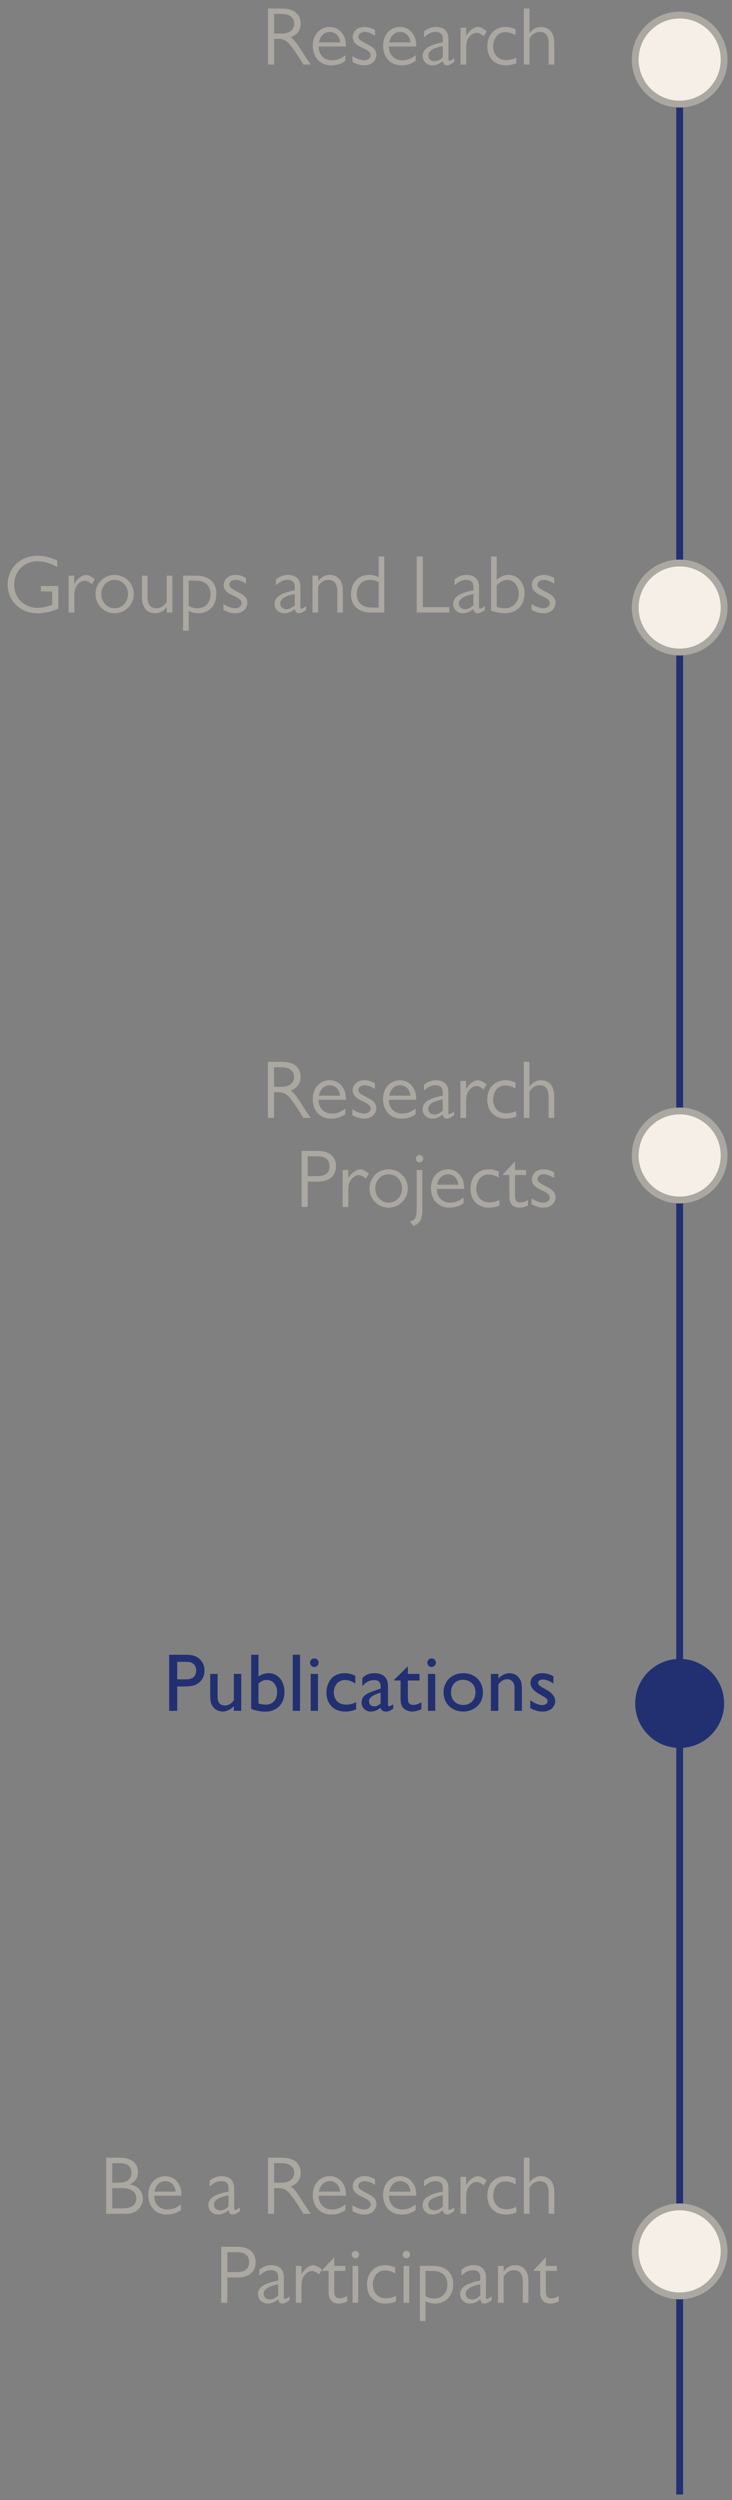 <svg width="107" height="365" viewBox="0 0 107 365" fill="none" xmlns="http://www.w3.org/2000/svg">
<rect x="0" y="0" width="107" height="365" fill="#808080" stroke="none"/>
<path d="M39.17 1.246H41.258C43.382 1.246 43.958 2.458 43.958 3.442C43.958 4.558 43.274 5.158 42.494 5.446C43.082 5.83 43.49 6.466 44.498 8.05C44.846 8.602 45.026 8.854 45.434 9.43H44.354L43.574 8.194C43.25 7.678 42.89 7.162 42.518 6.682C41.99 6.01 41.534 5.686 40.658 5.686H40.07V9.43H39.17V1.246ZM41.126 2.038H40.07V4.894H41.126C42.29 4.894 42.998 4.39 42.998 3.454C42.998 2.602 42.374 2.038 41.126 2.038ZM50.57 6.598V6.79H46.574C46.574 8.086 47.474 8.806 48.506 8.806C49.562 8.806 50.222 8.266 50.486 8.05V8.89C50.15 9.118 49.55 9.538 48.41 9.538C46.61 9.538 45.722 8.17 45.722 6.718C45.722 4.846 46.97 3.934 48.194 3.934C49.526 3.934 50.57 5.026 50.57 6.598ZM46.622 6.19H49.718C49.598 5.026 48.806 4.666 48.218 4.666C47.546 4.666 46.826 5.098 46.622 6.19ZM54.823 4.39V5.218C54.295 4.894 53.827 4.666 53.299 4.666C52.747 4.666 52.387 4.99 52.387 5.362C52.387 5.794 52.759 5.974 54.043 6.646C54.331 6.802 55.027 7.186 55.027 8.026C55.027 8.566 54.595 9.538 53.251 9.538C52.615 9.538 52.087 9.346 51.523 9.046V8.194C52.411 8.734 52.975 8.806 53.263 8.806C53.683 8.806 54.175 8.542 54.175 8.086C54.175 7.57 53.683 7.318 52.975 6.982C52.315 6.67 51.559 6.286 51.559 5.386C51.559 4.726 52.099 3.934 53.287 3.934C54.031 3.934 54.547 4.234 54.823 4.39ZM60.847 6.598V6.79H56.851C56.851 8.086 57.751 8.806 58.783 8.806C59.839 8.806 60.499 8.266 60.763 8.05V8.89C60.427 9.118 59.827 9.538 58.687 9.538C56.887 9.538 55.999 8.17 55.999 6.718C55.999 4.846 57.247 3.934 58.471 3.934C59.803 3.934 60.847 5.026 60.847 6.598ZM56.899 6.19H59.995C59.875 5.026 59.083 4.666 58.495 4.666C57.823 4.666 57.103 5.098 56.899 6.19ZM66.397 8.482V9.046C65.725 9.526 65.472 9.538 65.329 9.538C64.885 9.538 64.788 9.178 64.74 8.926C64.069 9.43 63.648 9.538 63.169 9.538C62.413 9.538 61.776 8.962 61.776 8.17C61.776 7.294 62.496 6.586 64.728 6.19V5.71C64.728 5.362 64.668 4.666 63.66 4.666C62.953 4.666 62.449 5.026 61.98 5.458V4.594C62.245 4.366 62.856 3.934 63.733 3.934C65.269 3.934 65.556 5.014 65.556 5.626V8.578C65.556 8.806 65.581 8.866 65.701 8.866C65.808 8.866 66.073 8.746 66.397 8.482ZM64.728 8.362V6.73C63.349 6.982 62.605 7.438 62.605 8.11C62.605 8.758 63.205 8.938 63.517 8.938C64.093 8.938 64.525 8.554 64.728 8.362ZM67.314 4.042H68.142V5.23C68.286 5.002 68.598 4.534 69.042 4.234C69.15 4.162 69.498 3.934 69.858 3.934C70.374 3.934 70.938 4.402 71.142 4.57L70.698 5.29C70.518 5.134 70.122 4.786 69.654 4.786C69.174 4.786 68.586 5.218 68.334 5.806C68.142 6.238 68.142 6.826 68.142 7.102V9.43H67.314V4.042ZM75.362 4.258V5.146C75.049 4.966 74.57 4.702 73.885 4.702C72.457 4.702 72.085 6.058 72.085 6.754C72.085 7.654 72.578 8.77 74.029 8.77C74.689 8.77 75.23 8.53 75.469 8.422V9.238C75.218 9.334 74.653 9.538 73.945 9.538C72.194 9.538 71.234 8.338 71.234 6.778C71.234 5.014 72.385 3.934 73.885 3.934C74.534 3.934 75.013 4.114 75.362 4.258ZM76.572 1.246H77.4V4.858C77.796 4.33 78.324 3.934 79.092 3.934C80.304 3.934 81.024 4.822 81.024 6.214V9.43H80.196V6.286C80.196 5.374 79.848 4.666 78.9 4.666C78.588 4.666 77.904 4.762 77.4 5.614V9.43H76.572V1.246Z" fill="#ABA7A1"/>
<path d="M8.362 81.834V82.794C7.042 81.978 5.77 81.954 5.458 81.954C3.49 81.954 2.074 83.454 2.074 85.338C2.074 87.57 3.826 88.746 5.446 88.746C6.49 88.746 7.342 88.398 7.63 88.29V86.346H5.974V85.554H8.53V88.854C7.546 89.286 6.598 89.538 5.53 89.538C2.758 89.538 1.114 87.546 1.114 85.35C1.114 83.034 2.866 81.138 5.518 81.138C6.694 81.138 7.57 81.498 8.362 81.834ZM10.037 84.042H10.865V85.23C11.009 85.002 11.321 84.534 11.765 84.234C11.873 84.162 12.221 83.934 12.581 83.934C13.097 83.934 13.661 84.402 13.865 84.57L13.421 85.29C13.241 85.134 12.845 84.786 12.377 84.786C11.897 84.786 11.309 85.218 11.057 85.806C10.865 86.238 10.865 86.826 10.865 87.102V89.43H10.037V84.042ZM16.752 83.934C18.3 83.934 19.56 85.182 19.56 86.73C19.56 88.278 18.3 89.538 16.752 89.538C15.204 89.538 13.956 88.278 13.956 86.73C13.956 85.182 15.204 83.934 16.752 83.934ZM16.764 84.666C15.636 84.666 14.808 85.59 14.808 86.73C14.808 87.87 15.636 88.806 16.764 88.806C17.892 88.806 18.708 87.87 18.708 86.73C18.708 85.59 17.892 84.666 16.764 84.666ZM25.197 89.43H24.369V88.614C23.973 89.142 23.445 89.538 22.677 89.538C21.465 89.538 20.745 88.65 20.745 87.258V84.042H21.573V87.186C21.573 88.098 21.921 88.806 22.869 88.806C23.181 88.806 23.865 88.71 24.369 87.858V84.042H25.197V89.43ZM26.759 84.042H28.655C30.54 84.042 31.631 85.002 31.631 86.73C31.631 88.242 30.683 89.538 28.956 89.538C28.296 89.538 27.816 89.31 27.587 89.214V92.082H26.759V84.042ZM27.587 84.774V88.458C27.779 88.566 28.212 88.806 28.823 88.806C30.155 88.806 30.779 87.834 30.779 86.754C30.779 85.458 29.916 84.774 28.643 84.774H27.587ZM35.96 84.39V85.218C35.432 84.894 34.964 84.666 34.436 84.666C33.884 84.666 33.524 84.99 33.524 85.362C33.524 85.794 33.896 85.974 35.18 86.646C35.468 86.802 36.164 87.186 36.164 88.026C36.164 88.566 35.732 89.538 34.388 89.538C33.752 89.538 33.224 89.346 32.66 89.046V88.194C33.548 88.734 34.112 88.806 34.4 88.806C34.82 88.806 35.312 88.542 35.312 88.086C35.312 87.57 34.82 87.318 34.112 86.982C33.452 86.67 32.696 86.286 32.696 85.386C32.696 84.726 33.236 83.934 34.424 83.934C35.168 83.934 35.684 84.234 35.96 84.39ZM44.756 88.482V89.046C44.084 89.526 43.832 89.538 43.688 89.538C43.244 89.538 43.148 89.178 43.1 88.926C42.428 89.43 42.008 89.538 41.528 89.538C40.772 89.538 40.136 88.962 40.136 88.17C40.136 87.294 40.856 86.586 43.088 86.19V85.71C43.088 85.362 43.028 84.666 42.02 84.666C41.312 84.666 40.808 85.026 40.34 85.458V84.594C40.604 84.366 41.216 83.934 42.092 83.934C43.628 83.934 43.916 85.014 43.916 85.626V88.578C43.916 88.806 43.94 88.866 44.06 88.866C44.168 88.866 44.432 88.746 44.756 88.482ZM43.088 88.362V86.73C41.708 86.982 40.964 87.438 40.964 88.11C40.964 88.758 41.564 88.938 41.876 88.938C42.452 88.938 42.884 88.554 43.088 88.362ZM45.674 84.042H46.502V84.858C46.898 84.33 47.426 83.934 48.194 83.934C49.406 83.934 50.126 84.822 50.126 86.214V89.43H49.298V86.286C49.298 85.374 48.95 84.666 48.002 84.666C47.69 84.666 47.006 84.762 46.502 85.614V89.43H45.674V84.042ZM56.176 89.43H54.28C52.396 89.43 51.304 88.47 51.304 86.742C51.304 85.23 52.252 83.934 53.98 83.934C54.64 83.934 55.12 84.162 55.348 84.258V81.246H56.176V89.43ZM55.348 88.698V85.014C55.156 84.906 54.724 84.666 54.112 84.666C52.78 84.666 52.156 85.638 52.156 86.718C52.156 88.014 53.02 88.698 54.292 88.698H55.348ZM61.812 81.246V88.638H65.676V89.43H60.912V81.246H61.812ZM70.865 88.482V89.046C70.193 89.526 69.941 89.538 69.797 89.538C69.353 89.538 69.257 89.178 69.209 88.926C68.537 89.43 68.117 89.538 67.637 89.538C66.881 89.538 66.245 88.962 66.245 88.17C66.245 87.294 66.965 86.586 69.197 86.19V85.71C69.197 85.362 69.137 84.666 68.129 84.666C67.421 84.666 66.917 85.026 66.449 85.458V84.594C66.713 84.366 67.325 83.934 68.201 83.934C69.737 83.934 70.025 85.014 70.025 85.626V88.578C70.025 88.806 70.049 88.866 70.169 88.866C70.277 88.866 70.541 88.746 70.865 88.482ZM69.197 88.362V86.73C67.817 86.982 67.073 87.438 67.073 88.11C67.073 88.758 67.673 88.938 67.985 88.938C68.561 88.938 68.993 88.554 69.197 88.362ZM71.783 89.13V81.246H72.611V84.618C72.875 84.414 73.427 83.934 74.315 83.934C75.827 83.934 76.679 85.23 76.679 86.61C76.679 88.374 75.563 89.538 73.775 89.538C73.091 89.538 72.407 89.394 71.783 89.13ZM72.611 85.458V88.59C73.223 88.806 73.739 88.806 73.847 88.806C74.975 88.806 75.827 87.906 75.827 86.682C75.827 85.53 75.083 84.666 74.147 84.666C73.751 84.666 73.151 84.87 72.611 85.458ZM81.007 84.39V85.218C80.479 84.894 80.011 84.666 79.483 84.666C78.931 84.666 78.571 84.99 78.571 85.362C78.571 85.794 78.943 85.974 80.227 86.646C80.515 86.802 81.211 87.186 81.211 88.026C81.211 88.566 80.779 89.538 79.435 89.538C78.799 89.538 78.271 89.346 77.707 89.046V88.194C78.595 88.734 79.159 88.806 79.447 88.806C79.867 88.806 80.359 88.542 80.359 88.086C80.359 87.57 79.867 87.318 79.159 86.982C78.499 86.67 77.743 86.286 77.743 85.386C77.743 84.726 78.283 83.934 79.471 83.934C80.215 83.934 80.731 84.234 81.007 84.39Z" fill="#ABA7A1"/>
<path d="M24.73 241.596H26.842C27.814 241.596 28.57 241.596 29.254 242.292C29.614 242.652 29.89 243.168 29.89 243.912C29.89 244.32 29.818 244.98 29.206 245.568C28.69 246.06 28.042 246.228 26.77 246.228H25.906V249.78H24.73V241.596ZM26.794 242.628H25.906V245.184H26.842C27.31 245.184 27.79 245.184 28.138 244.968C28.462 244.776 28.678 244.404 28.678 243.888C28.678 243.6 28.606 243.24 28.318 242.976C27.958 242.628 27.634 242.628 26.794 242.628ZM35.263 249.78H34.183V249.096C33.691 249.636 33.055 249.888 32.551 249.888C32.215 249.888 31.471 249.768 31.027 249.024C30.859 248.76 30.727 248.448 30.727 247.464V244.392H31.807V247.464C31.807 248.076 31.807 249 32.899 249C33.403 249 33.859 248.7 34.183 248.244V244.392H35.263V249.78ZM37.783 241.596V244.776C37.963 244.644 38.467 244.284 39.271 244.284C40.711 244.284 41.587 245.52 41.587 247.032C41.587 248.928 40.279 249.9 38.803 249.9C38.119 249.9 37.231 249.732 36.715 249.48V241.596H37.783ZM37.783 245.796V248.712C38.215 248.844 38.731 248.88 38.911 248.88C39.547 248.88 40.507 248.424 40.507 247.08C40.507 245.868 39.763 245.268 38.995 245.268C38.395 245.268 37.999 245.604 37.783 245.796ZM43.855 241.596V249.78H42.787V241.596H43.855ZM45.94 242.124C46.3 242.124 46.576 242.412 46.576 242.748C46.576 243.084 46.288 243.384 45.94 243.384C45.532 243.384 45.316 243.012 45.316 242.748C45.316 242.448 45.58 242.124 45.94 242.124ZM46.48 244.392V249.78H45.412V244.392H46.48ZM51.937 244.656V245.796C51.637 245.604 51.133 245.28 50.437 245.28C49.321 245.28 48.793 246.228 48.793 247.08C48.793 247.98 49.321 248.88 50.641 248.88C51.205 248.88 51.661 248.7 52.057 248.52V249.576C51.817 249.66 51.253 249.888 50.485 249.888C48.625 249.888 47.713 248.592 47.713 247.116C47.713 245.808 48.457 244.284 50.377 244.284C51.073 244.284 51.517 244.476 51.937 244.656ZM57.475 248.82V249.468C56.983 249.792 56.779 249.888 56.443 249.888C55.975 249.888 55.723 249.72 55.627 249.336C55.159 249.708 54.667 249.888 54.175 249.888C53.383 249.888 52.855 249.264 52.855 248.568C52.855 247.5 53.827 247.176 54.691 246.864L55.639 246.528V246.24C55.639 245.568 55.315 245.292 54.667 245.292C54.079 245.292 53.479 245.568 52.963 246.18V245.016C53.383 244.524 53.971 244.284 54.751 244.284C55.843 244.284 56.707 244.836 56.707 246.06V248.832C56.707 249.036 56.779 249.108 56.911 249.108C57.019 249.108 57.235 249 57.475 248.82ZM55.639 248.688V247.116C54.727 247.428 53.935 247.74 53.935 248.376C53.935 248.82 54.259 249.132 54.703 249.132C55.039 249.132 55.351 248.964 55.639 248.688ZM59.62 243.276V244.392H61.324V245.352H59.62V247.704C59.632 248.376 59.644 248.496 59.812 248.688C60.016 248.904 60.28 248.916 60.388 248.916C60.604 248.916 61.012 248.892 61.6 248.532V249.528C61.096 249.804 60.532 249.888 60.22 249.888C59.848 249.888 59.188 249.732 58.816 249.204C58.552 248.808 58.552 248.232 58.552 247.74V245.352H57.616V245.244L59.62 243.276ZM63.084 242.124C63.444 242.124 63.72 242.412 63.72 242.748C63.72 243.084 63.432 243.384 63.084 243.384C62.676 243.384 62.46 243.012 62.46 242.748C62.46 242.448 62.724 242.124 63.084 242.124ZM63.624 244.392V249.78H62.556V244.392H63.624ZM67.737 244.284C69.345 244.284 70.593 245.4 70.593 247.104C70.593 249.024 69.033 249.888 67.701 249.888C65.973 249.888 64.833 248.616 64.833 247.08C64.833 245.568 65.937 244.284 67.737 244.284ZM67.677 245.244C66.717 245.244 65.925 245.904 65.925 247.092C65.925 248.448 66.933 248.928 67.725 248.928C68.781 248.928 69.501 248.172 69.501 247.08C69.501 245.724 68.445 245.244 67.677 245.244ZM71.754 244.392H72.847V245.076C73.326 244.536 73.963 244.284 74.466 244.284C74.802 244.284 75.546 244.404 75.99 245.148C76.159 245.412 76.29 245.724 76.29 246.708V249.78H75.21V246.708C75.21 246.132 75.21 245.832 74.922 245.508C74.719 245.28 74.478 245.172 74.118 245.172C73.626 245.172 73.171 245.46 72.847 245.928V249.78H71.754V244.392ZM80.898 244.728V245.784C80.299 245.412 79.843 245.208 79.338 245.208C78.835 245.208 78.654 245.484 78.654 245.688C78.654 246.036 79.026 246.228 79.819 246.672C80.587 247.092 81.162 247.644 81.162 248.364C81.162 248.868 80.778 249.888 79.314 249.888C78.558 249.888 78.055 249.66 77.514 249.396V248.244C78.282 248.772 78.942 248.952 79.231 248.952C79.567 248.952 80.046 248.76 80.046 248.4C80.046 248.016 79.722 247.836 79.219 247.56C78.331 247.068 77.55 246.588 77.55 245.688C77.55 244.896 78.234 244.284 79.266 244.284C80.07 244.284 80.647 244.596 80.898 244.728Z" fill="#223072"/>
<path d="M39.16 155.026H41.248C43.372 155.026 43.948 156.238 43.948 157.222C43.948 158.338 43.264 158.938 42.484 159.226C43.072 159.61 43.48 160.246 44.488 161.83C44.836 162.382 45.016 162.634 45.424 163.21H44.344L43.564 161.974C43.24 161.458 42.88 160.942 42.508 160.462C41.98 159.79 41.524 159.466 40.648 159.466H40.06V163.21H39.16V155.026ZM41.116 155.818H40.06V158.674H41.116C42.28 158.674 42.988 158.17 42.988 157.234C42.988 156.382 42.364 155.818 41.116 155.818ZM50.56 160.378V160.57H46.564C46.564 161.866 47.464 162.586 48.496 162.586C49.552 162.586 50.212 162.046 50.476 161.83V162.67C50.14 162.898 49.54 163.318 48.4 163.318C46.6 163.318 45.712 161.95 45.712 160.498C45.712 158.626 46.96 157.714 48.184 157.714C49.516 157.714 50.56 158.806 50.56 160.378ZM46.612 159.97H49.708C49.588 158.806 48.796 158.446 48.208 158.446C47.536 158.446 46.816 158.878 46.612 159.97ZM54.813 158.17V158.998C54.285 158.674 53.817 158.446 53.289 158.446C52.737 158.446 52.377 158.77 52.377 159.142C52.377 159.574 52.749 159.754 54.033 160.426C54.321 160.582 55.017 160.966 55.017 161.806C55.017 162.346 54.585 163.318 53.241 163.318C52.605 163.318 52.077 163.126 51.513 162.826V161.974C52.401 162.514 52.965 162.586 53.253 162.586C53.673 162.586 54.165 162.322 54.165 161.866C54.165 161.35 53.673 161.098 52.965 160.762C52.305 160.45 51.549 160.066 51.549 159.166C51.549 158.506 52.089 157.714 53.277 157.714C54.021 157.714 54.537 158.014 54.813 158.17ZM60.837 160.378V160.57H56.841C56.841 161.866 57.741 162.586 58.773 162.586C59.829 162.586 60.489 162.046 60.753 161.83V162.67C60.417 162.898 59.817 163.318 58.677 163.318C56.877 163.318 55.989 161.95 55.989 160.498C55.989 158.626 57.237 157.714 58.461 157.714C59.793 157.714 60.837 158.806 60.837 160.378ZM56.889 159.97H59.985C59.865 158.806 59.073 158.446 58.485 158.446C57.813 158.446 57.093 158.878 56.889 159.97ZM66.387 162.262V162.826C65.715 163.306 65.463 163.318 65.319 163.318C64.875 163.318 64.779 162.958 64.731 162.706C64.059 163.21 63.639 163.318 63.159 163.318C62.403 163.318 61.767 162.742 61.767 161.95C61.767 161.074 62.487 160.366 64.719 159.97V159.49C64.719 159.142 64.659 158.446 63.651 158.446C62.943 158.446 62.439 158.806 61.971 159.238V158.374C62.235 158.146 62.847 157.714 63.723 157.714C65.259 157.714 65.547 158.794 65.547 159.406V162.358C65.547 162.586 65.571 162.646 65.691 162.646C65.799 162.646 66.063 162.526 66.387 162.262ZM64.719 162.142V160.51C63.339 160.762 62.595 161.218 62.595 161.89C62.595 162.538 63.195 162.718 63.507 162.718C64.083 162.718 64.515 162.334 64.719 162.142ZM67.304 157.822H68.132V159.01C68.276 158.782 68.588 158.314 69.032 158.014C69.14 157.942 69.488 157.714 69.848 157.714C70.364 157.714 70.928 158.182 71.132 158.35L70.688 159.07C70.508 158.914 70.112 158.566 69.644 158.566C69.164 158.566 68.576 158.998 68.324 159.586C68.132 160.018 68.132 160.606 68.132 160.882V163.21H67.304V157.822ZM75.352 158.038V158.926C75.04 158.746 74.56 158.482 73.876 158.482C72.448 158.482 72.076 159.838 72.076 160.534C72.076 161.434 72.568 162.55 74.02 162.55C74.68 162.55 75.22 162.31 75.46 162.202V163.018C75.208 163.114 74.644 163.318 73.936 163.318C72.184 163.318 71.224 162.118 71.224 160.558C71.224 158.794 72.376 157.714 73.876 157.714C74.524 157.714 75.004 157.894 75.352 158.038ZM76.562 155.026H77.39V158.638C77.786 158.11 78.314 157.714 79.082 157.714C80.294 157.714 81.014 158.602 81.014 159.994V163.21H80.186V160.066C80.186 159.154 79.838 158.446 78.89 158.446C78.578 158.446 77.894 158.542 77.39 159.394V163.21H76.562V155.026Z" fill="#ABA7A1"/>
<path d="M44.08 168.026H46.42C48.472 168.026 49.12 169.154 49.12 170.27C49.12 171.386 48.472 172.514 46.42 172.514H44.98V176.21H44.08V168.026ZM46.324 168.818H44.98V171.722H46.324C47.968 171.722 48.16 170.858 48.16 170.27C48.16 169.682 47.968 168.818 46.324 168.818ZM50.088 170.822H50.916V172.01C51.06 171.782 51.372 171.314 51.816 171.014C51.924 170.942 52.272 170.714 52.632 170.714C53.148 170.714 53.712 171.182 53.916 171.35L53.472 172.07C53.292 171.914 52.896 171.566 52.428 171.566C51.948 171.566 51.36 171.998 51.108 172.586C50.916 173.018 50.916 173.606 50.916 173.882V176.21H50.088V170.822ZM56.803 170.714C58.351 170.714 59.611 171.962 59.611 173.51C59.611 175.058 58.351 176.318 56.803 176.318C55.255 176.318 54.007 175.058 54.007 173.51C54.007 171.962 55.255 170.714 56.803 170.714ZM56.815 171.446C55.687 171.446 54.859 172.37 54.859 173.51C54.859 174.65 55.687 175.586 56.815 175.586C57.943 175.586 58.759 174.65 58.759 173.51C58.759 172.37 57.943 171.446 56.815 171.446ZM61.732 170.822V176.486C61.732 177.194 61.684 177.662 61.516 178.046C61.456 178.19 61.144 178.802 60.4 178.97L59.92 178.334C60.832 178.154 60.904 177.47 60.904 176.426V170.822H61.732ZM61.324 168.626C61.624 168.626 61.864 168.866 61.864 169.166C61.864 169.466 61.624 169.706 61.324 169.706C61.024 169.706 60.784 169.466 60.784 169.166C60.784 168.866 61.024 168.626 61.324 168.626ZM67.843 173.378V173.57H63.847C63.847 174.866 64.747 175.586 65.779 175.586C66.835 175.586 67.495 175.046 67.759 174.83V175.67C67.423 175.898 66.823 176.318 65.683 176.318C63.883 176.318 62.995 174.95 62.995 173.498C62.995 171.626 64.243 170.714 65.467 170.714C66.799 170.714 67.843 171.806 67.843 173.378ZM63.895 172.97H66.991C66.871 171.806 66.079 171.446 65.491 171.446C64.819 171.446 64.099 171.878 63.895 172.97ZM72.901 171.038V171.926C72.589 171.746 72.109 171.482 71.425 171.482C69.997 171.482 69.625 172.838 69.625 173.534C69.625 174.434 70.117 175.55 71.569 175.55C72.229 175.55 72.769 175.31 73.009 175.202V176.018C72.757 176.114 72.193 176.318 71.485 176.318C69.733 176.318 68.773 175.118 68.773 173.558C68.773 171.794 69.925 170.714 71.425 170.714C72.073 170.714 72.553 170.894 72.901 171.038ZM73.533 171.554V171.422L75.285 169.562V170.822H76.905V171.554H75.285V174.374C75.285 175.07 75.333 175.55 76.089 175.55C76.509 175.55 76.773 175.418 77.181 175.226V176.006C76.953 176.114 76.509 176.318 75.921 176.318C74.841 176.318 74.457 175.574 74.457 174.71V171.554H73.533ZM81.003 171.17V171.998C80.475 171.674 80.007 171.446 79.479 171.446C78.927 171.446 78.567 171.77 78.567 172.142C78.567 172.574 78.939 172.754 80.223 173.426C80.511 173.582 81.207 173.966 81.207 174.806C81.207 175.346 80.775 176.318 79.431 176.318C78.795 176.318 78.267 176.126 77.703 175.826V174.974C78.591 175.514 79.155 175.586 79.443 175.586C79.863 175.586 80.355 175.322 80.355 174.866C80.355 174.35 79.863 174.098 79.155 173.762C78.495 173.45 77.739 173.066 77.739 172.166C77.739 171.506 78.279 170.714 79.467 170.714C80.211 170.714 80.727 171.014 81.003 171.17Z" fill="#ABA7A1"/>
<path d="M15.51 315.026H17.562C18.774 315.026 20.166 315.494 20.166 317.15C20.166 318.326 19.278 318.782 18.954 318.914C20.538 319.214 20.886 320.318 20.886 321.014C20.886 321.95 20.166 323.21 18.474 323.21H15.51V315.026ZM17.298 315.818H16.41V318.674H17.298C18.666 318.674 19.206 318.11 19.206 317.222C19.206 316.214 18.618 315.818 17.298 315.818ZM17.838 319.466H16.41V322.418H17.862C19.626 322.418 19.926 321.638 19.926 320.942C19.926 320.258 19.47 319.466 17.838 319.466ZM26.523 320.378V320.57H22.527C22.527 321.866 23.427 322.586 24.459 322.586C25.515 322.586 26.175 322.046 26.439 321.83V322.67C26.103 322.898 25.503 323.318 24.363 323.318C22.563 323.318 21.675 321.95 21.675 320.498C21.675 318.626 22.923 317.714 24.147 317.714C25.479 317.714 26.523 318.806 26.523 320.378ZM22.575 319.97H25.671C25.551 318.806 24.759 318.446 24.171 318.446C23.499 318.446 22.779 318.878 22.575 319.97ZM35.072 322.262V322.826C34.4 323.306 34.148 323.318 34.004 323.318C33.56 323.318 33.464 322.958 33.416 322.706C32.744 323.21 32.324 323.318 31.844 323.318C31.088 323.318 30.452 322.742 30.452 321.95C30.452 321.074 31.172 320.366 33.404 319.97V319.49C33.404 319.142 33.344 318.446 32.336 318.446C31.628 318.446 31.124 318.806 30.656 319.238V318.374C30.92 318.146 31.532 317.714 32.408 317.714C33.944 317.714 34.232 318.794 34.232 319.406V322.358C34.232 322.586 34.256 322.646 34.376 322.646C34.484 322.646 34.748 322.526 35.072 322.262ZM33.404 322.142V320.51C32.024 320.762 31.28 321.218 31.28 321.89C31.28 322.538 31.88 322.718 32.192 322.718C32.768 322.718 33.2 322.334 33.404 322.142ZM39.17 315.026H41.258C43.382 315.026 43.958 316.238 43.958 317.222C43.958 318.338 43.274 318.938 42.494 319.226C43.082 319.61 43.49 320.246 44.498 321.83C44.846 322.382 45.026 322.634 45.434 323.21H44.354L43.574 321.974C43.25 321.458 42.89 320.942 42.518 320.462C41.99 319.79 41.534 319.466 40.658 319.466H40.07V323.21H39.17V315.026ZM41.126 315.818H40.07V318.674H41.126C42.29 318.674 42.998 318.17 42.998 317.234C42.998 316.382 42.374 315.818 41.126 315.818ZM50.57 320.378V320.57H46.574C46.574 321.866 47.474 322.586 48.506 322.586C49.562 322.586 50.222 322.046 50.486 321.83V322.67C50.15 322.898 49.55 323.318 48.41 323.318C46.61 323.318 45.722 321.95 45.722 320.498C45.722 318.626 46.97 317.714 48.194 317.714C49.526 317.714 50.57 318.806 50.57 320.378ZM46.622 319.97H49.718C49.598 318.806 48.806 318.446 48.218 318.446C47.546 318.446 46.826 318.878 46.622 319.97ZM54.823 318.17V318.998C54.295 318.674 53.827 318.446 53.299 318.446C52.747 318.446 52.387 318.77 52.387 319.142C52.387 319.574 52.759 319.754 54.043 320.426C54.331 320.582 55.027 320.966 55.027 321.806C55.027 322.346 54.595 323.318 53.251 323.318C52.615 323.318 52.087 323.126 51.523 322.826V321.974C52.411 322.514 52.975 322.586 53.263 322.586C53.683 322.586 54.175 322.322 54.175 321.866C54.175 321.35 53.683 321.098 52.975 320.762C52.315 320.45 51.559 320.066 51.559 319.166C51.559 318.506 52.099 317.714 53.287 317.714C54.031 317.714 54.547 318.014 54.823 318.17ZM60.847 320.378V320.57H56.851C56.851 321.866 57.751 322.586 58.783 322.586C59.839 322.586 60.499 322.046 60.763 321.83V322.67C60.427 322.898 59.827 323.318 58.687 323.318C56.887 323.318 55.999 321.95 55.999 320.498C55.999 318.626 57.247 317.714 58.471 317.714C59.803 317.714 60.847 318.806 60.847 320.378ZM56.899 319.97H59.995C59.875 318.806 59.083 318.446 58.495 318.446C57.823 318.446 57.103 318.878 56.899 319.97ZM66.397 322.262V322.826C65.725 323.306 65.472 323.318 65.329 323.318C64.885 323.318 64.788 322.958 64.74 322.706C64.069 323.21 63.648 323.318 63.169 323.318C62.413 323.318 61.776 322.742 61.776 321.95C61.776 321.074 62.496 320.366 64.728 319.97V319.49C64.728 319.142 64.668 318.446 63.66 318.446C62.953 318.446 62.449 318.806 61.98 319.238V318.374C62.245 318.146 62.856 317.714 63.733 317.714C65.269 317.714 65.556 318.794 65.556 319.406V322.358C65.556 322.586 65.581 322.646 65.701 322.646C65.808 322.646 66.073 322.526 66.397 322.262ZM64.728 322.142V320.51C63.349 320.762 62.605 321.218 62.605 321.89C62.605 322.538 63.205 322.718 63.517 322.718C64.093 322.718 64.525 322.334 64.728 322.142ZM67.314 317.822H68.142V319.01C68.286 318.782 68.598 318.314 69.042 318.014C69.15 317.942 69.498 317.714 69.858 317.714C70.374 317.714 70.938 318.182 71.142 318.35L70.698 319.07C70.518 318.914 70.122 318.566 69.654 318.566C69.174 318.566 68.586 318.998 68.334 319.586C68.142 320.018 68.142 320.606 68.142 320.882V323.21H67.314V317.822ZM75.362 318.038V318.926C75.049 318.746 74.57 318.482 73.885 318.482C72.457 318.482 72.085 319.838 72.085 320.534C72.085 321.434 72.578 322.55 74.029 322.55C74.689 322.55 75.23 322.31 75.469 322.202V323.018C75.218 323.114 74.653 323.318 73.945 323.318C72.194 323.318 71.234 322.118 71.234 320.558C71.234 318.794 72.385 317.714 73.885 317.714C74.534 317.714 75.013 317.894 75.362 318.038ZM76.572 315.026H77.4V318.638C77.796 318.11 78.324 317.714 79.092 317.714C80.304 317.714 81.024 318.602 81.024 319.994V323.21H80.196V320.066C80.196 319.154 79.848 318.446 78.9 318.446C78.588 318.446 77.904 318.542 77.4 319.394V323.21H76.572V315.026Z" fill="#ABA7A1"/>
<path d="M32.33 328.026H34.67C36.722 328.026 37.37 329.154 37.37 330.27C37.37 331.386 36.722 332.514 34.67 332.514H33.23V336.21H32.33V328.026ZM34.574 328.818H33.23V331.722H34.574C36.218 331.722 36.41 330.858 36.41 330.27C36.41 329.682 36.218 328.818 34.574 328.818ZM42.33 335.262V335.826C41.658 336.306 41.406 336.318 41.262 336.318C40.818 336.318 40.722 335.958 40.674 335.706C40.002 336.21 39.582 336.318 39.102 336.318C38.346 336.318 37.71 335.742 37.71 334.95C37.71 334.074 38.43 333.366 40.662 332.97V332.49C40.662 332.142 40.602 331.446 39.594 331.446C38.886 331.446 38.382 331.806 37.914 332.238V331.374C38.178 331.146 38.79 330.714 39.666 330.714C41.202 330.714 41.49 331.794 41.49 332.406V335.358C41.49 335.586 41.514 335.646 41.634 335.646C41.742 335.646 42.006 335.526 42.33 335.262ZM40.662 335.142V333.51C39.282 333.762 38.538 334.218 38.538 334.89C38.538 335.538 39.138 335.718 39.45 335.718C40.026 335.718 40.458 335.334 40.662 335.142ZM43.247 330.822H44.075V332.01C44.219 331.782 44.531 331.314 44.975 331.014C45.083 330.942 45.431 330.714 45.791 330.714C46.307 330.714 46.871 331.182 47.075 331.35L46.631 332.07C46.451 331.914 46.055 331.566 45.587 331.566C45.107 331.566 44.519 331.998 44.267 332.586C44.075 333.018 44.075 333.606 44.075 333.882V336.21H43.247V330.822ZM47.111 331.554V331.422L48.863 329.562V330.822H50.483V331.554H48.863V334.374C48.863 335.07 48.911 335.55 49.667 335.55C50.087 335.55 50.351 335.418 50.759 335.226V336.006C50.531 336.114 50.087 336.318 49.499 336.318C48.419 336.318 48.035 335.574 48.035 334.71V331.554H47.111ZM52.36 330.822V336.21H51.532V330.822H52.36ZM51.952 328.626C52.252 328.626 52.492 328.866 52.492 329.166C52.492 329.466 52.252 329.706 51.952 329.706C51.652 329.706 51.412 329.466 51.412 329.166C51.412 328.866 51.652 328.626 51.952 328.626ZM57.775 331.038V331.926C57.463 331.746 56.983 331.482 56.299 331.482C54.871 331.482 54.499 332.838 54.499 333.534C54.499 334.434 54.991 335.55 56.443 335.55C57.103 335.55 57.643 335.31 57.883 335.202V336.018C57.631 336.114 57.067 336.318 56.359 336.318C54.607 336.318 53.647 335.118 53.647 333.558C53.647 331.794 54.799 330.714 56.299 330.714C56.947 330.714 57.427 330.894 57.775 331.038ZM59.814 330.822V336.21H58.986V330.822H59.814ZM59.406 328.626C59.706 328.626 59.946 328.866 59.946 329.166C59.946 329.466 59.706 329.706 59.406 329.706C59.106 329.706 58.866 329.466 58.866 329.166C58.866 328.866 59.106 328.626 59.406 328.626ZM61.376 330.822H63.272C65.156 330.822 66.248 331.782 66.248 333.51C66.248 335.022 65.3 336.318 63.572 336.318C62.912 336.318 62.432 336.09 62.204 335.994V338.862H61.376V330.822ZM62.204 331.554V335.238C62.396 335.346 62.828 335.586 63.44 335.586C64.772 335.586 65.396 334.614 65.396 333.534C65.396 332.238 64.532 331.554 63.26 331.554H62.204ZM71.873 335.262V335.826C71.201 336.306 70.948 336.318 70.805 336.318C70.361 336.318 70.264 335.958 70.216 335.706C69.544 336.21 69.124 336.318 68.644 336.318C67.888 336.318 67.252 335.742 67.252 334.95C67.252 334.074 67.972 333.366 70.204 332.97V332.49C70.204 332.142 70.144 331.446 69.136 331.446C68.428 331.446 67.924 331.806 67.457 332.238V331.374C67.721 331.146 68.332 330.714 69.209 330.714C70.745 330.714 71.032 331.794 71.032 332.406V335.358C71.032 335.586 71.056 335.646 71.177 335.646C71.284 335.646 71.549 335.526 71.873 335.262ZM70.204 335.142V333.51C68.825 333.762 68.081 334.218 68.081 334.89C68.081 335.538 68.68 335.718 68.993 335.718C69.569 335.718 70.001 335.334 70.204 335.142ZM72.79 330.822H73.618V331.638C74.014 331.11 74.542 330.714 75.31 330.714C76.522 330.714 77.242 331.602 77.242 332.994V336.21H76.414V333.066C76.414 332.154 76.066 331.446 75.118 331.446C74.806 331.446 74.122 331.542 73.618 332.394V336.21H72.79V330.822ZM78.037 331.554V331.422L79.788 329.562V330.822H81.409V331.554H79.788V334.374C79.788 335.07 79.837 335.55 80.593 335.55C81.013 335.55 81.276 335.418 81.684 335.226V336.006C81.457 336.114 81.013 336.318 80.424 336.318C79.344 336.318 78.96 335.574 78.96 334.71V331.554H78.037Z" fill="#ABA7A1"/>
<path d="M99.35 364.2V328.7V248.7V204.2V9.2" stroke="#223072" stroke-miterlimit="10"/>
<path d="M99.35 175.2C102.939 175.2 105.85 172.29 105.85 168.7C105.85 165.11 102.939 162.2 99.35 162.2C95.76 162.2 92.85 165.11 92.85 168.7C92.85 172.29 95.76 175.2 99.35 175.2Z" fill="#F5EFE7" stroke="#ABA7A1" stroke-miterlimit="10"/>
<path d="M99.35 255.2C102.939 255.2 105.85 252.29 105.85 248.7C105.85 245.11 102.939 242.2 99.35 242.2C95.76 242.2 92.85 245.11 92.85 248.7C92.85 252.29 95.76 255.2 99.35 255.2Z" fill="#223072"/>
<path d="M99.35 335.2C102.939 335.2 105.85 332.29 105.85 328.7C105.85 325.11 102.939 322.2 99.35 322.2C95.76 322.2 92.85 325.11 92.85 328.7C92.85 332.29 95.76 335.2 99.35 335.2Z" fill="#F5EFE7" stroke="#ABA7A1" stroke-miterlimit="10"/>
<path d="M99.35 95.2C102.939 95.2 105.85 92.29 105.85 88.7C105.85 85.11 102.939 82.2 99.35 82.2C95.76 82.2 92.85 85.11 92.85 88.7C92.85 92.29 95.76 95.2 99.35 95.2Z" fill="#F5EFE7" stroke="#ABA7A1" stroke-miterlimit="10"/>
<path d="M99.35 15.2C102.939 15.2 105.85 12.29 105.85 8.7C105.85 5.11 102.939 2.2 99.35 2.2C95.76 2.2 92.85 5.11 92.85 8.7C92.85 12.29 95.76 15.2 99.35 15.2Z" fill="#F5EFE7" stroke="#ABA7A1" stroke-miterlimit="10"/>
</svg>
